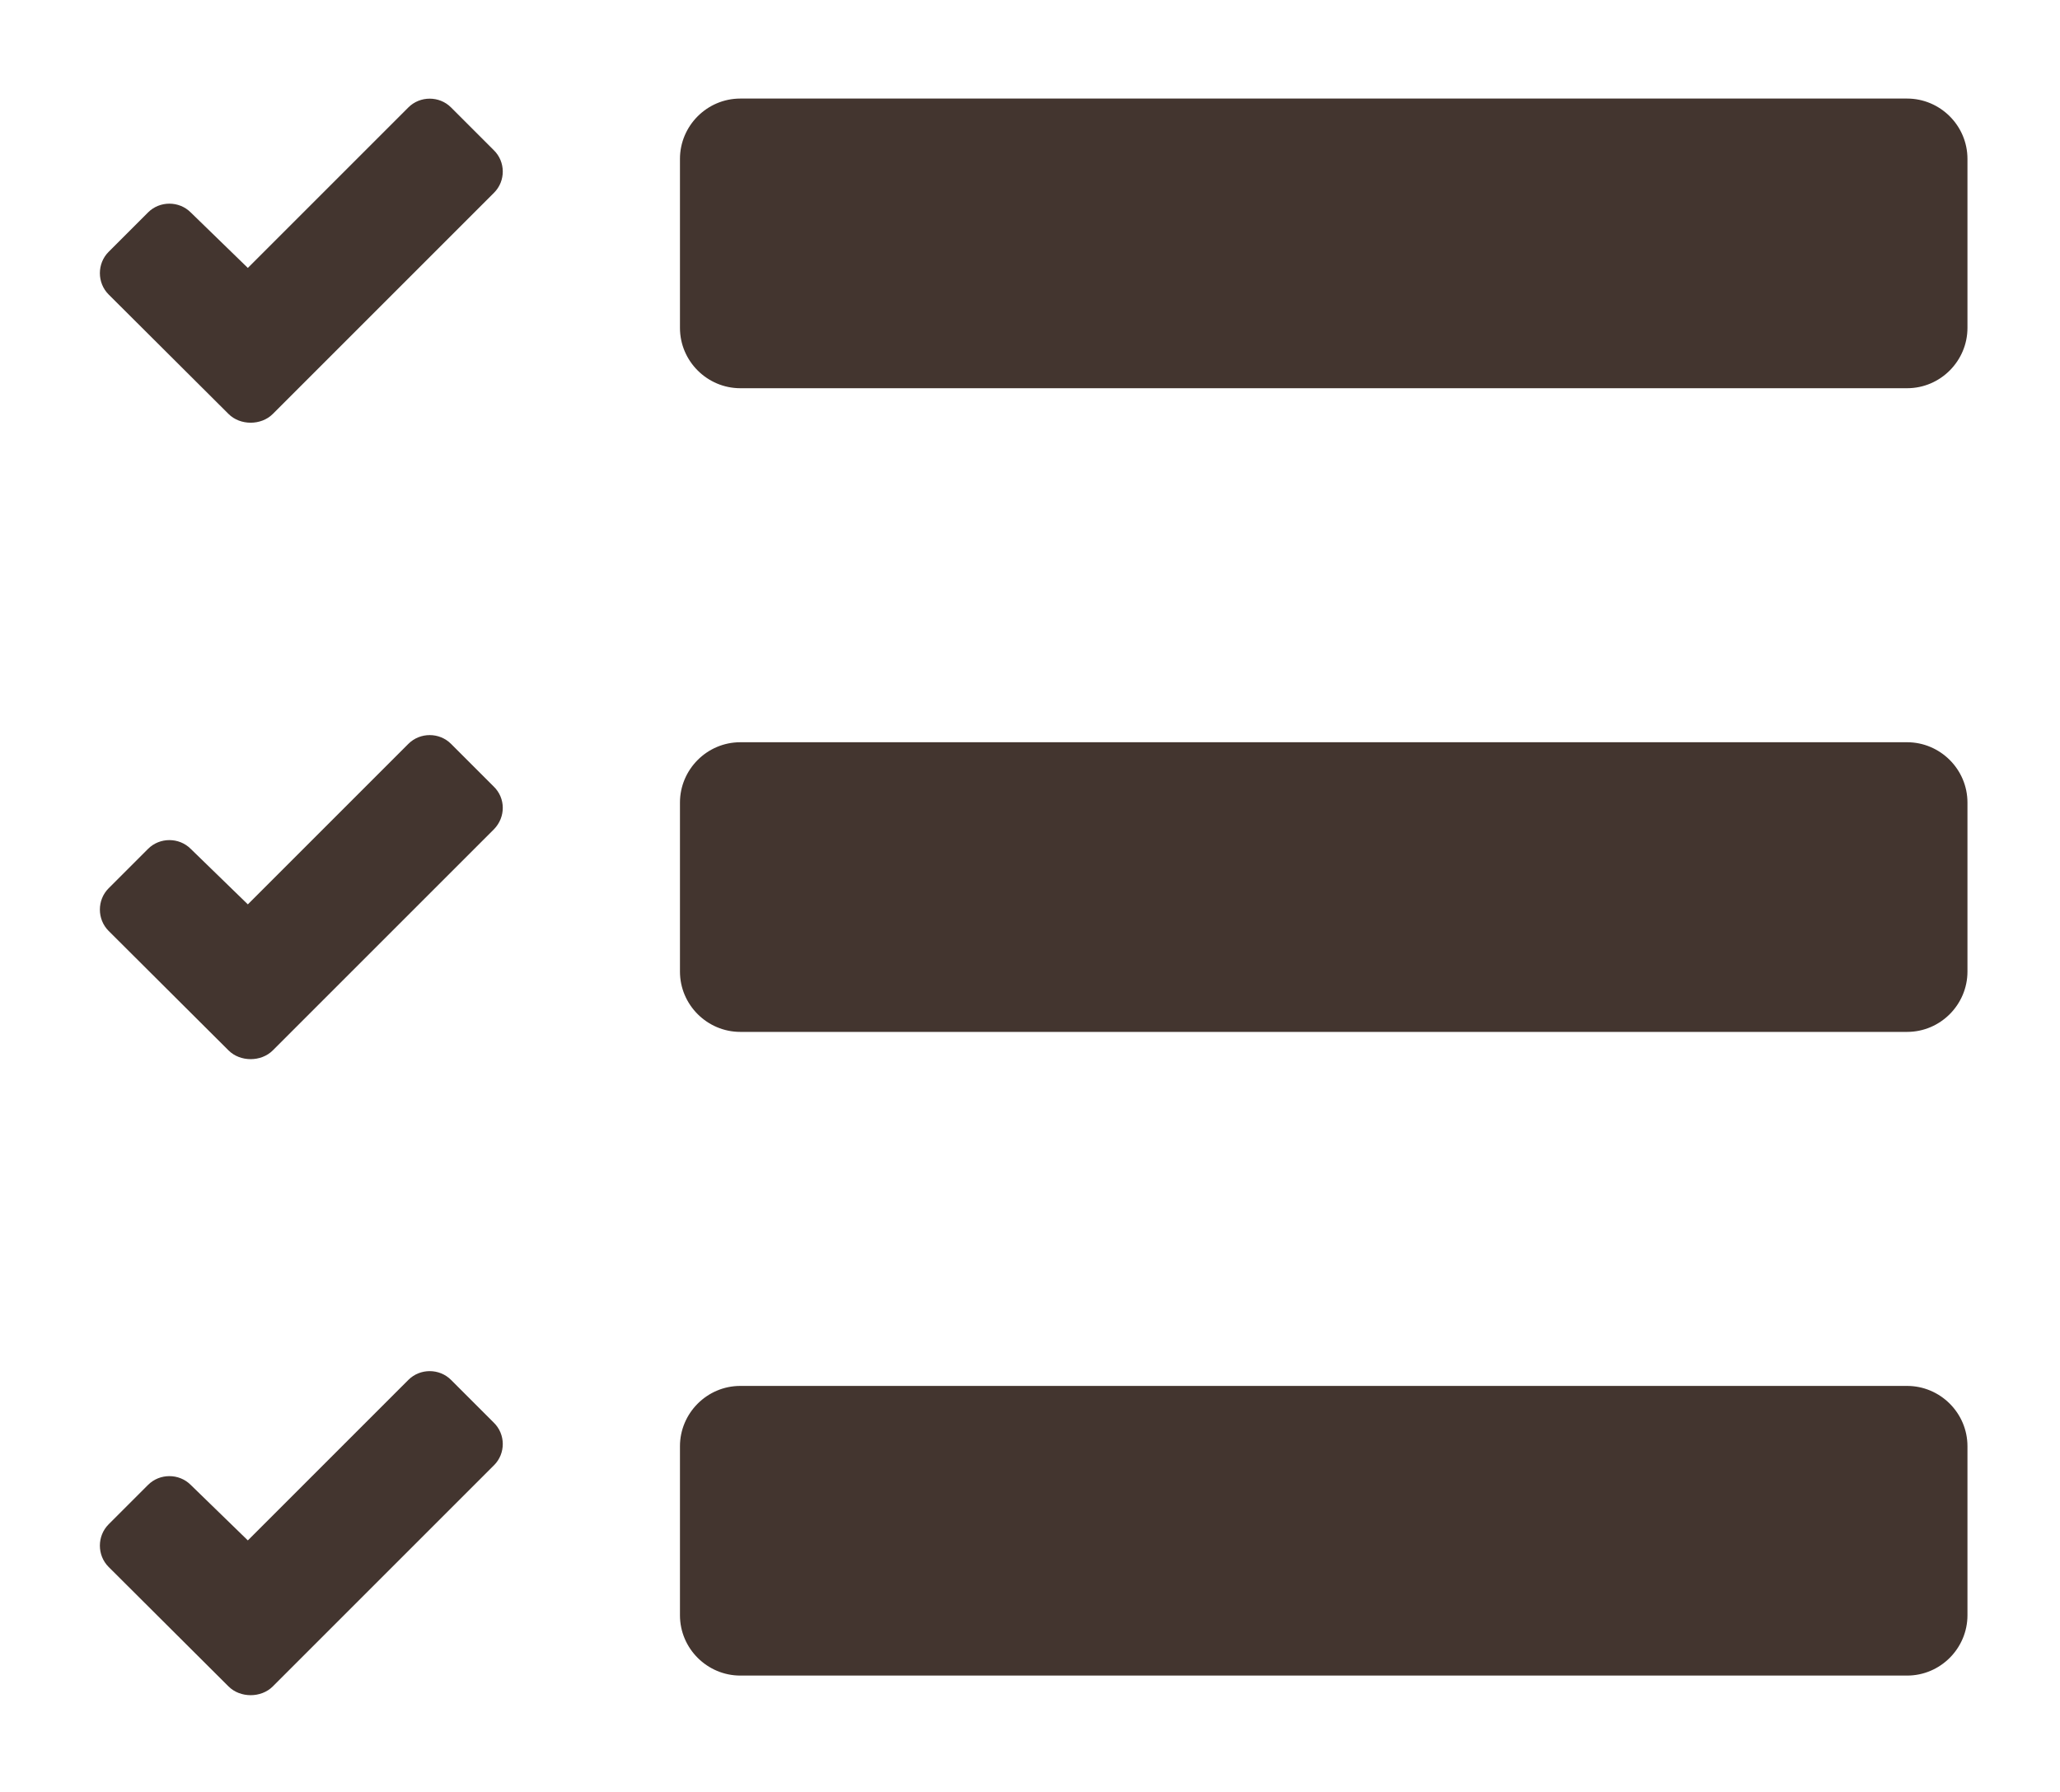 <?xml version="1.0" encoding="utf-8"?>
<!-- Generator: Adobe Illustrator 21.0.0, SVG Export Plug-In . SVG Version: 6.00 Build 0)  -->
<svg version="1.1" id="Camada_1" xmlns="http://www.w3.org/2000/svg" xmlns:xlink="http://www.w3.org/1999/xlink" x="0px" y="0px"
	 viewBox="0 0 512 445.5" style="enable-background:new 0 0 512 445.5;" xml:space="preserve">
<style type="text/css">
	.st0{fill:#43352F;}
</style>
<path class="st0" d="M184,96.5h290c8.3,0,15-6.8,15-15v-42c0-8.3-6.8-15-15-15H184c-8.3,0-15,6.8-15,15v42
	C169,89.8,175.8,96.5,184,96.5z M184,256.5h290c8.3,0,15-6.8,15-15v-42c0-8.3-6.8-15-15-15H184c-8.3,0-15,6.8-15,15v42
	C169,249.8,175.8,256.5,184,256.5z M184,416.5h290c8.3,0,15-6.8,15-15v-42c0-8.3-6.8-15-15-15H184c-8.3,0-15,6.8-15,15v42
	C169,409.8,175.8,416.5,184,416.5z M122.8,364.2l-45.2,45.2l-9.8,9.8c-2.9,2.9-8.1,2.9-11,0L27,389.5c-2.9-2.9-2.9-7.7,0-10.6
	l9.8-9.8c2.9-2.9,7.7-2.9,10.6,0l14.2,13.8l39.9-39.9c2.9-2.9,7.7-2.9,10.6,0l10.6,10.6C125.7,356.5,125.7,361.3,122.8,364.2
	L122.8,364.2z M122.8,206.1l-45.2,45.2l-9.8,9.8c-2.9,2.9-8.1,2.9-11,0L27,231.4c-2.9-2.9-2.9-7.7,0-10.6l9.8-9.8
	c2.9-2.9,7.7-2.9,10.6,0l14.2,13.8l39.9-39.9c2.9-2.9,7.7-2.9,10.6,0l10.6,10.6C125.7,198.4,125.7,203.1,122.8,206.1L122.8,206.1z
	 M122.8,47.9L77.6,93.1l-9.8,9.8c-2.9,2.9-8.1,2.9-11,0L27,73.2c-2.9-2.9-2.9-7.7,0-10.6l9.8-9.8c2.9-2.9,7.7-2.9,10.6,0l14.2,13.8
	l39.9-39.9c2.9-2.9,7.7-2.9,10.6,0l10.6,10.6C125.7,40.2,125.7,45,122.8,47.9L122.8,47.9z"/>
</svg>
